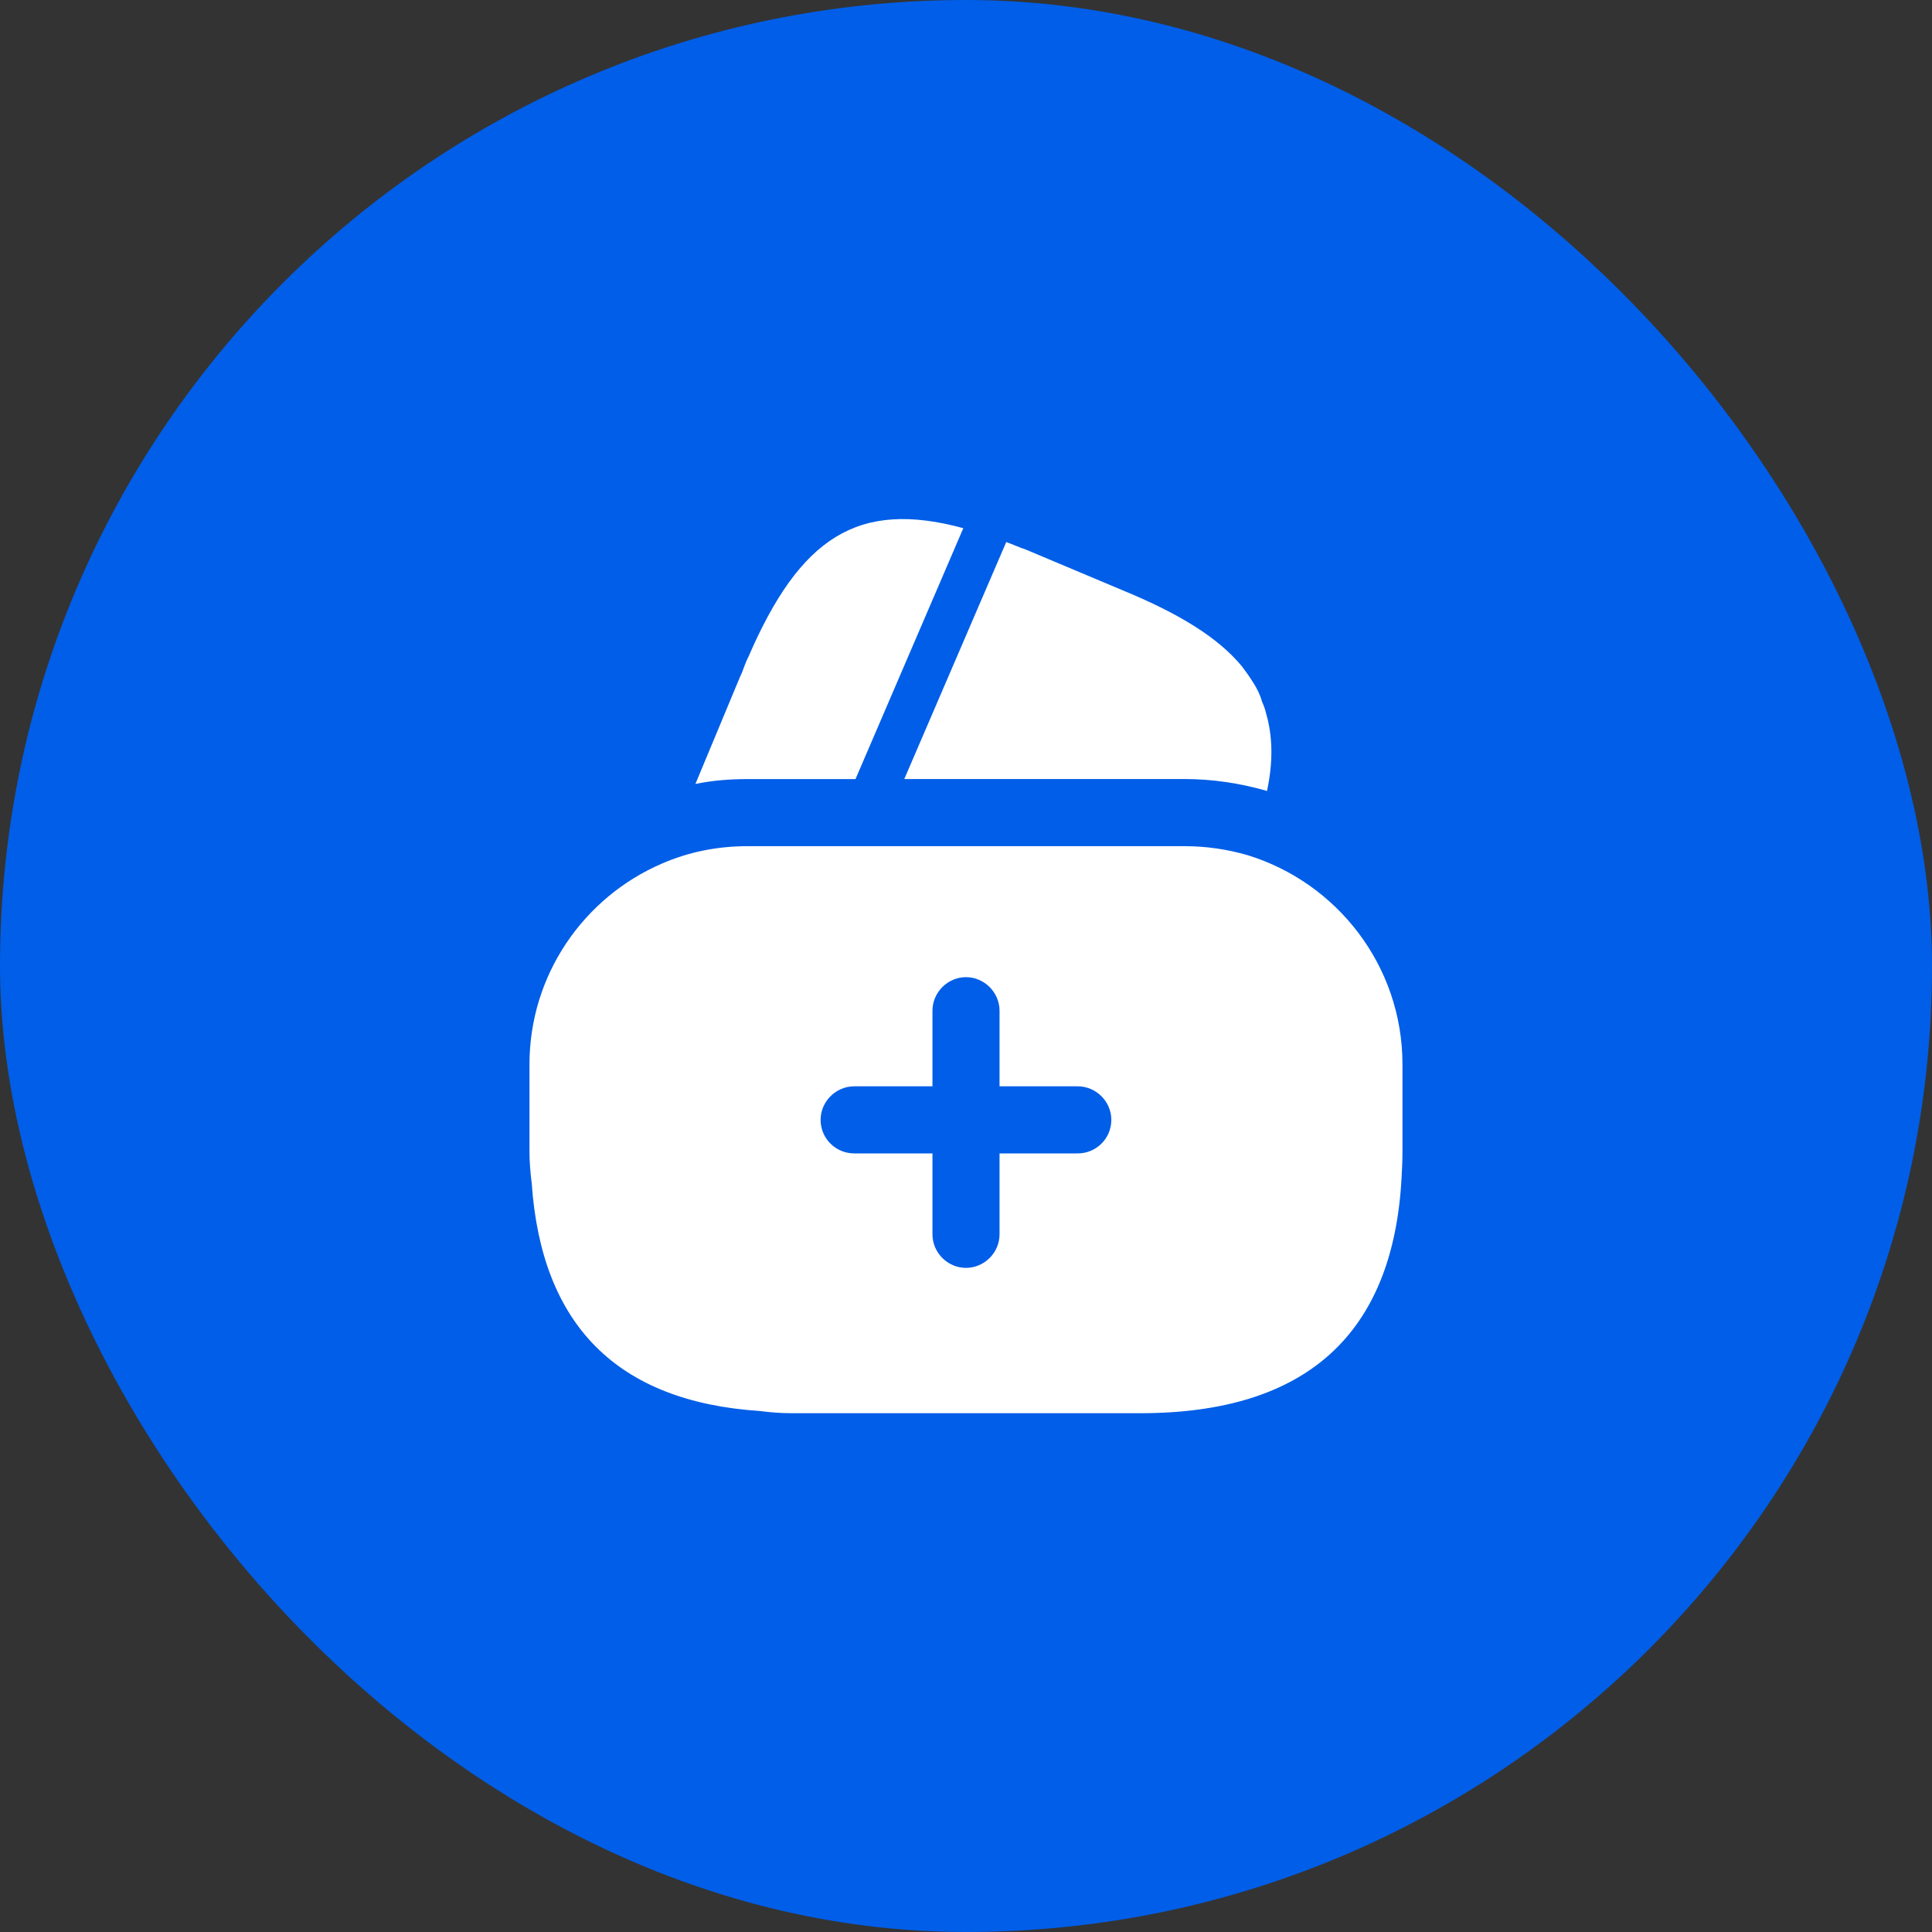 <svg width="36" height="36" viewBox="0 0 36 36" fill="none" xmlns="http://www.w3.org/2000/svg">
<rect x="0" y="0" width="36" height="36" fill="#333333" stroke="none"/>
<rect width="36" height="36" rx="18" fill="#005EE8"/>
<path d="M17.95 9.842L15.941 14.517H13.933C13.6 14.517 13.275 14.542 12.958 14.608L13.791 12.608L13.825 12.534L13.875 12.4C13.9 12.342 13.916 12.292 13.941 12.25C14.908 10.008 15.991 9.309 17.95 9.842Z" fill="white"/>
<path d="M23.608 14.741L23.591 14.733C23.091 14.591 22.583 14.516 22.066 14.516H16.85L18.725 10.158L18.75 10.1C18.866 10.141 18.991 10.2 19.116 10.241L20.958 11.016C21.983 11.441 22.7 11.883 23.141 12.416C23.216 12.516 23.283 12.608 23.35 12.716C23.425 12.833 23.483 12.95 23.516 13.075C23.55 13.15 23.575 13.216 23.591 13.291C23.716 13.716 23.725 14.2 23.608 14.741Z" fill="white"/>
<path d="M23.241 15.933C22.866 15.825 22.474 15.767 22.066 15.767H13.933C13.366 15.767 12.833 15.875 12.333 16.092C10.883 16.717 9.866 18.158 9.866 19.833V21.458C9.866 21.658 9.883 21.85 9.908 22.05C10.091 24.7 11.508 26.117 14.158 26.292C14.35 26.317 14.541 26.333 14.749 26.333H21.25C24.333 26.333 25.958 24.867 26.116 21.95C26.125 21.792 26.133 21.625 26.133 21.458V19.833C26.133 17.992 24.908 16.442 23.241 15.933ZM20.083 21.492H18.625V23C18.625 23.342 18.341 23.625 18 23.625C17.658 23.625 17.375 23.342 17.375 23V21.492H15.916C15.575 21.492 15.291 21.217 15.291 20.867C15.291 20.525 15.575 20.242 15.916 20.242H17.375V18.833C17.375 18.492 17.658 18.208 18 18.208C18.341 18.208 18.625 18.492 18.625 18.833V20.242H20.083C20.424 20.242 20.708 20.525 20.708 20.867C20.708 21.217 20.424 21.492 20.083 21.492Z" fill="white"/>
</svg>
